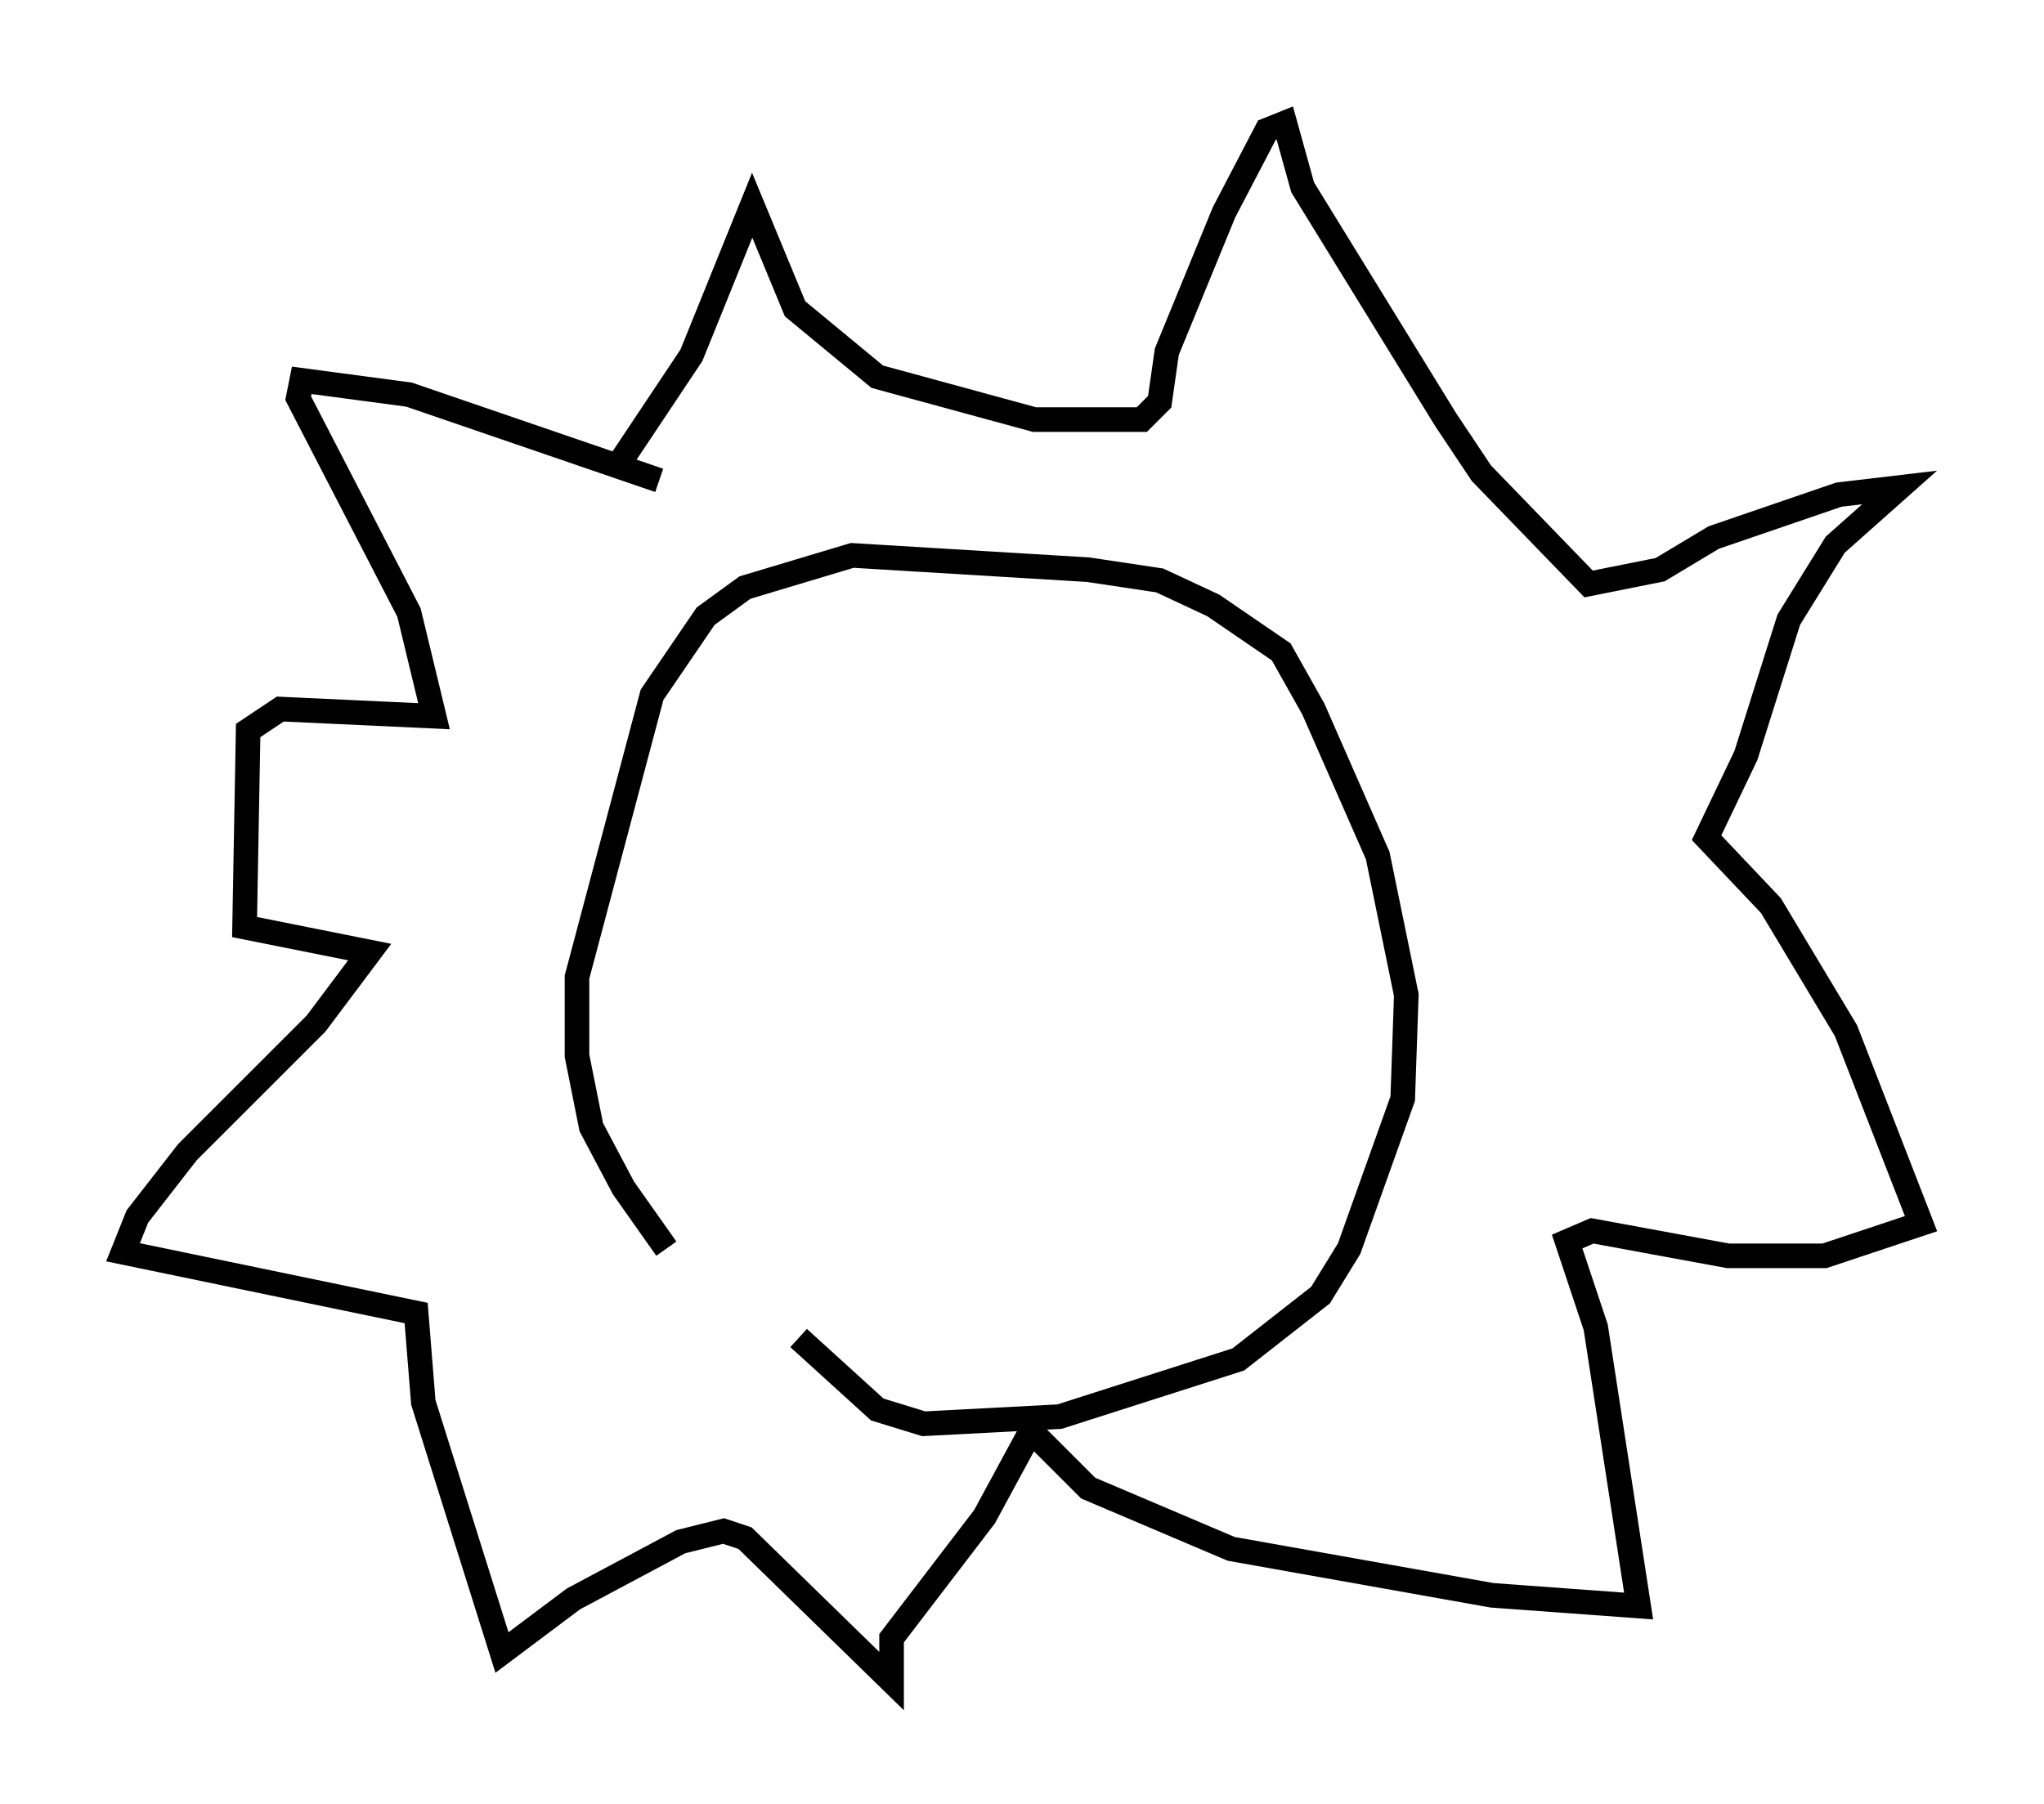 <?xml version="1.0" encoding="utf-8" ?>
<svg baseProfile="full" height="73.329" version="1.1" width="83.061" xmlns="http://www.w3.org/2000/svg" xmlns:ev="http://www.w3.org/2001/xml-events" xmlns:xlink="http://www.w3.org/1999/xlink"><defs /><rect fill="white" height="73.329" width="83.061" x="0" y="0" /><path d="M31.436, 55.112 m-4.358, -4.358 l-1.743, -2.469 -1.307, -2.469 l-0.581, -2.905 0.0, -3.196 l3.05, -11.475 2.179, -3.196 l1.598, -1.162 4.358, -1.307 l9.587, 0.581 2.905, 0.436 l2.179, 1.017 2.76, 1.888 l1.307, 2.324 2.615, 5.955 l1.162, 5.665 -0.145, 4.212 l-2.179, 6.101 -1.162, 1.888 l-3.341, 2.615 -7.263, 2.324 l-5.52, 0.291 -1.888, -0.581 l-3.196, -2.905 m-5.665, -34.86 l-10.168, -3.486 -4.358, -0.581 l-0.145, 0.726 4.503, 8.715 l1.017, 4.212 -6.246, -0.291 l-1.307, 0.872 -0.145, 7.989 l5.084, 1.017 -2.179, 2.905 l-5.229, 5.229 -2.034, 2.615 l-0.581, 1.453 11.911, 2.469 l0.291, 3.631 3.196, 10.168 l2.905, -2.179 4.358, -2.324 l1.743, -0.436 0.872, 0.291 l5.955, 5.81 0.0, -1.743 l3.777, -4.939 1.888, -3.486 l2.324, 2.324 5.81, 2.469 l10.603, 1.888 5.955, 0.436 l-1.743, -11.33 -1.162, -3.486 l1.017, -0.436 5.52, 1.017 l3.922, 0.0 3.922, -1.307 l-3.05, -7.844 -3.05, -5.084 l-2.615, -2.76 1.598, -3.341 l1.743, -5.52 1.888, -3.05 l2.615, -2.324 -2.469, 0.291 l-5.084, 1.743 -2.179, 1.307 l-2.905, 0.581 -4.358, -4.503 l-1.453, -2.179 -5.81, -9.441 l-0.726, -2.615 -0.726, 0.291 l-1.743, 3.341 -2.324, 5.665 l-0.291, 2.034 -0.726, 0.726 l-4.358, 0.0 -6.391, -1.743 l-3.341, -2.76 -1.743, -4.212 l-2.469, 6.101 -3.196, 4.793 " fill="none" stroke="black" stroke-width="1" /></svg>